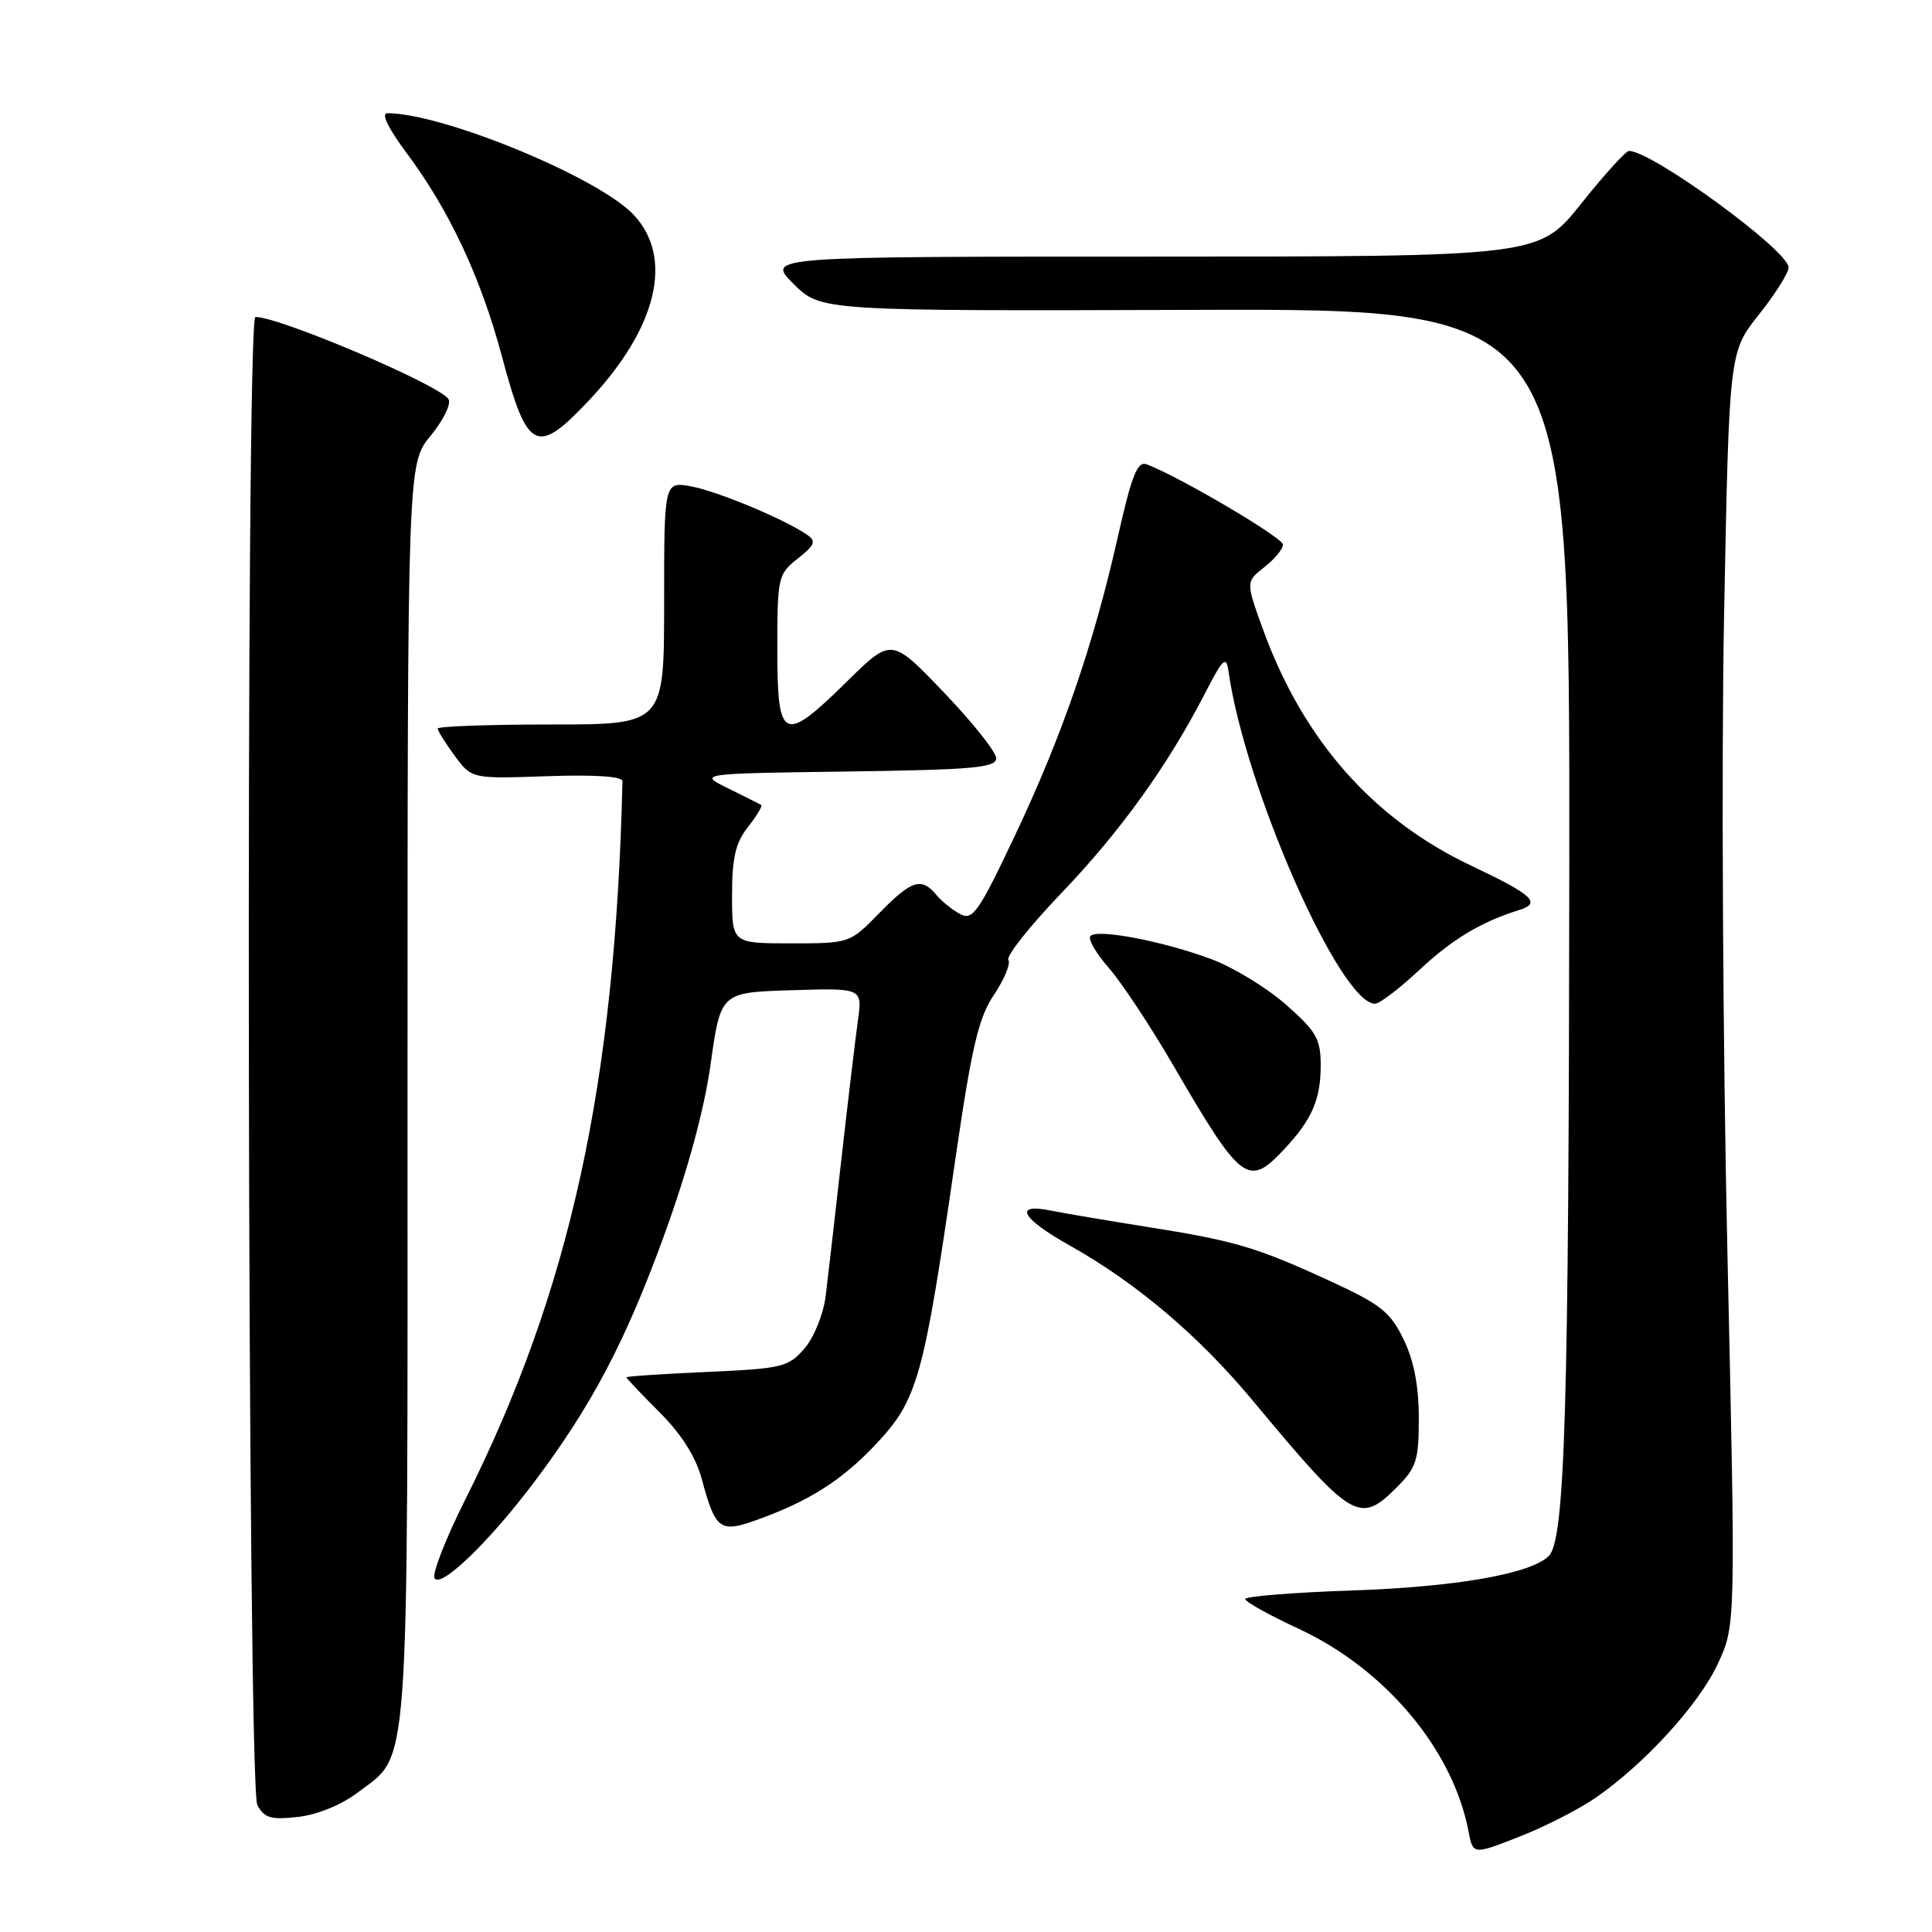 <?xml version="1.0" encoding="UTF-8" standalone="no"?>
<!DOCTYPE svg PUBLIC "-//W3C//DTD SVG 1.1//EN" "http://www.w3.org/Graphics/SVG/1.1/DTD/svg11.dtd" >
<svg xmlns="http://www.w3.org/2000/svg" xmlns:xlink="http://www.w3.org/1999/xlink" version="1.1" viewBox="0 0 256 256">
 <g >
 <path fill="currentColor"
d=" M 211.39 238.24 C 217.94 233.72 225.15 225.82 227.64 220.42 C 229.99 215.35 229.99 215.35 228.89 165.92 C 228.28 138.74 228.08 100.78 228.45 81.57 C 229.12 46.64 229.12 46.64 233.06 41.69 C 235.23 38.97 237.00 36.15 237.00 35.44 C 237.00 33.21 218.90 20.00 215.85 20.00 C 215.43 20.00 212.57 23.15 209.50 27.00 C 203.91 34.00 203.91 34.00 152.72 34.00 C 101.53 34.00 101.53 34.00 105.14 37.61 C 108.75 41.21 108.75 41.21 158.37 41.06 C 208.00 40.90 208.00 40.90 207.94 114.70 C 207.88 187.01 207.37 204.03 205.22 206.18 C 202.87 208.53 192.93 210.28 179.25 210.74 C 171.41 211.01 165.00 211.52 165.00 211.88 C 165.00 212.24 168.21 214.03 172.14 215.85 C 183.59 221.19 192.52 231.85 194.58 242.64 C 195.18 245.78 195.18 245.78 201.30 243.38 C 204.66 242.07 209.20 239.75 211.39 238.24 Z  M 47.30 237.59 C 54.38 232.19 54.00 237.42 54.00 144.83 C 54.00 61.46 54.00 61.46 57.06 57.74 C 58.75 55.69 59.81 53.51 59.43 52.89 C 58.27 51.01 37.09 42.00 33.84 42.00 C 32.52 42.00 32.77 236.70 34.10 239.18 C 35.02 240.90 35.90 241.16 39.49 240.75 C 42.01 240.47 45.23 239.16 47.30 237.59 Z  M 70.65 196.56 C 78.31 186.42 82.86 177.82 87.94 163.85 C 91.13 155.10 93.31 147.08 94.17 140.95 C 95.50 131.50 95.50 131.50 104.89 131.21 C 114.27 130.92 114.27 130.92 113.68 135.21 C 113.35 137.57 112.37 145.80 111.50 153.50 C 110.64 161.20 109.69 169.42 109.40 171.77 C 109.11 174.13 107.86 177.21 106.60 178.68 C 104.47 181.15 103.67 181.34 93.67 181.79 C 87.80 182.05 83.00 182.37 83.00 182.50 C 83.00 182.63 84.98 184.72 87.40 187.14 C 90.32 190.06 92.20 193.04 93.00 196.02 C 94.75 202.58 95.42 203.11 99.91 201.53 C 107.10 199.00 111.57 196.17 116.16 191.26 C 121.59 185.45 122.38 182.62 126.53 154.00 C 128.76 138.69 129.65 134.86 131.71 131.81 C 133.07 129.78 133.93 127.70 133.62 127.19 C 133.30 126.68 136.45 122.72 140.60 118.38 C 148.42 110.22 154.71 101.48 159.60 92.00 C 162.08 87.18 162.48 86.81 162.79 89.00 C 165.00 104.49 177.58 133.00 182.20 133.00 C 182.80 133.00 185.45 130.98 188.09 128.51 C 192.43 124.45 196.27 122.15 201.25 120.60 C 204.30 119.66 203.16 118.60 194.93 114.70 C 181.93 108.55 172.67 98.04 167.36 83.42 C 165.07 77.09 165.07 77.09 167.53 75.15 C 168.89 74.09 170.00 72.74 170.00 72.16 C 170.00 71.25 156.34 63.20 151.96 61.53 C 150.71 61.06 149.97 62.91 148.10 71.22 C 144.89 85.46 140.73 97.53 134.44 110.81 C 129.66 120.91 128.88 122.01 127.21 121.11 C 126.18 120.56 124.75 119.41 124.05 118.55 C 122.09 116.20 120.77 116.63 116.50 121.00 C 112.60 124.99 112.58 125.00 104.80 125.00 C 97.00 125.00 97.00 125.00 97.00 118.63 C 97.00 113.67 97.46 111.68 99.11 109.58 C 100.28 108.10 101.06 106.79 100.86 106.67 C 100.66 106.54 98.70 105.55 96.50 104.47 C 92.50 102.50 92.50 102.50 112.25 102.23 C 128.93 102.00 132.00 101.73 132.00 100.47 C 132.00 99.66 128.88 95.73 125.06 91.74 C 118.13 84.50 118.13 84.50 112.28 90.25 C 103.79 98.61 103.00 98.25 103.00 86.07 C 103.00 76.47 103.09 76.08 105.71 74.01 C 107.97 72.23 108.18 71.71 106.96 70.87 C 104.00 68.82 95.15 65.12 91.63 64.46 C 88.00 63.78 88.00 63.78 88.00 79.89 C 88.00 96.00 88.00 96.00 73.00 96.00 C 64.75 96.00 58.00 96.24 58.00 96.54 C 58.00 96.84 59.01 98.46 60.25 100.14 C 62.50 103.20 62.50 103.20 72.50 102.85 C 78.74 102.63 82.49 102.88 82.48 103.50 C 81.54 143.70 75.55 171.02 61.60 198.80 C 59.04 203.91 57.23 208.56 57.58 209.13 C 58.41 210.47 64.75 204.37 70.65 196.56 Z  M 185.08 197.08 C 187.69 194.47 188.00 193.48 188.00 187.89 C 188.00 183.66 187.35 180.28 185.98 177.47 C 184.23 173.85 182.95 172.83 176.23 169.74 C 166.44 165.24 163.66 164.42 152.00 162.57 C 146.78 161.74 141.04 160.77 139.25 160.41 C 134.22 159.39 135.31 161.42 141.75 165.04 C 150.60 170.00 158.86 177.01 166.00 185.59 C 179.19 201.45 180.14 202.02 185.08 197.08 Z  M 170.19 152.25 C 173.86 148.32 175.00 145.68 175.00 141.15 C 175.00 137.67 174.42 136.66 170.40 133.12 C 167.87 130.89 163.44 128.19 160.56 127.11 C 154.06 124.68 145.12 122.99 144.46 124.07 C 144.18 124.52 145.31 126.42 146.96 128.30 C 148.61 130.19 152.43 135.95 155.43 141.11 C 164.52 156.73 165.39 157.39 170.19 152.25 Z  M 78.13 52.96 C 87.09 43.42 89.30 34.14 83.97 28.47 C 79.31 23.50 58.68 15.00 51.31 15.00 C 50.47 15.00 51.46 17.04 53.86 20.25 C 59.52 27.83 63.70 36.73 66.50 47.20 C 69.89 59.87 71.09 60.46 78.13 52.96 Z "/>
</g>
</svg>